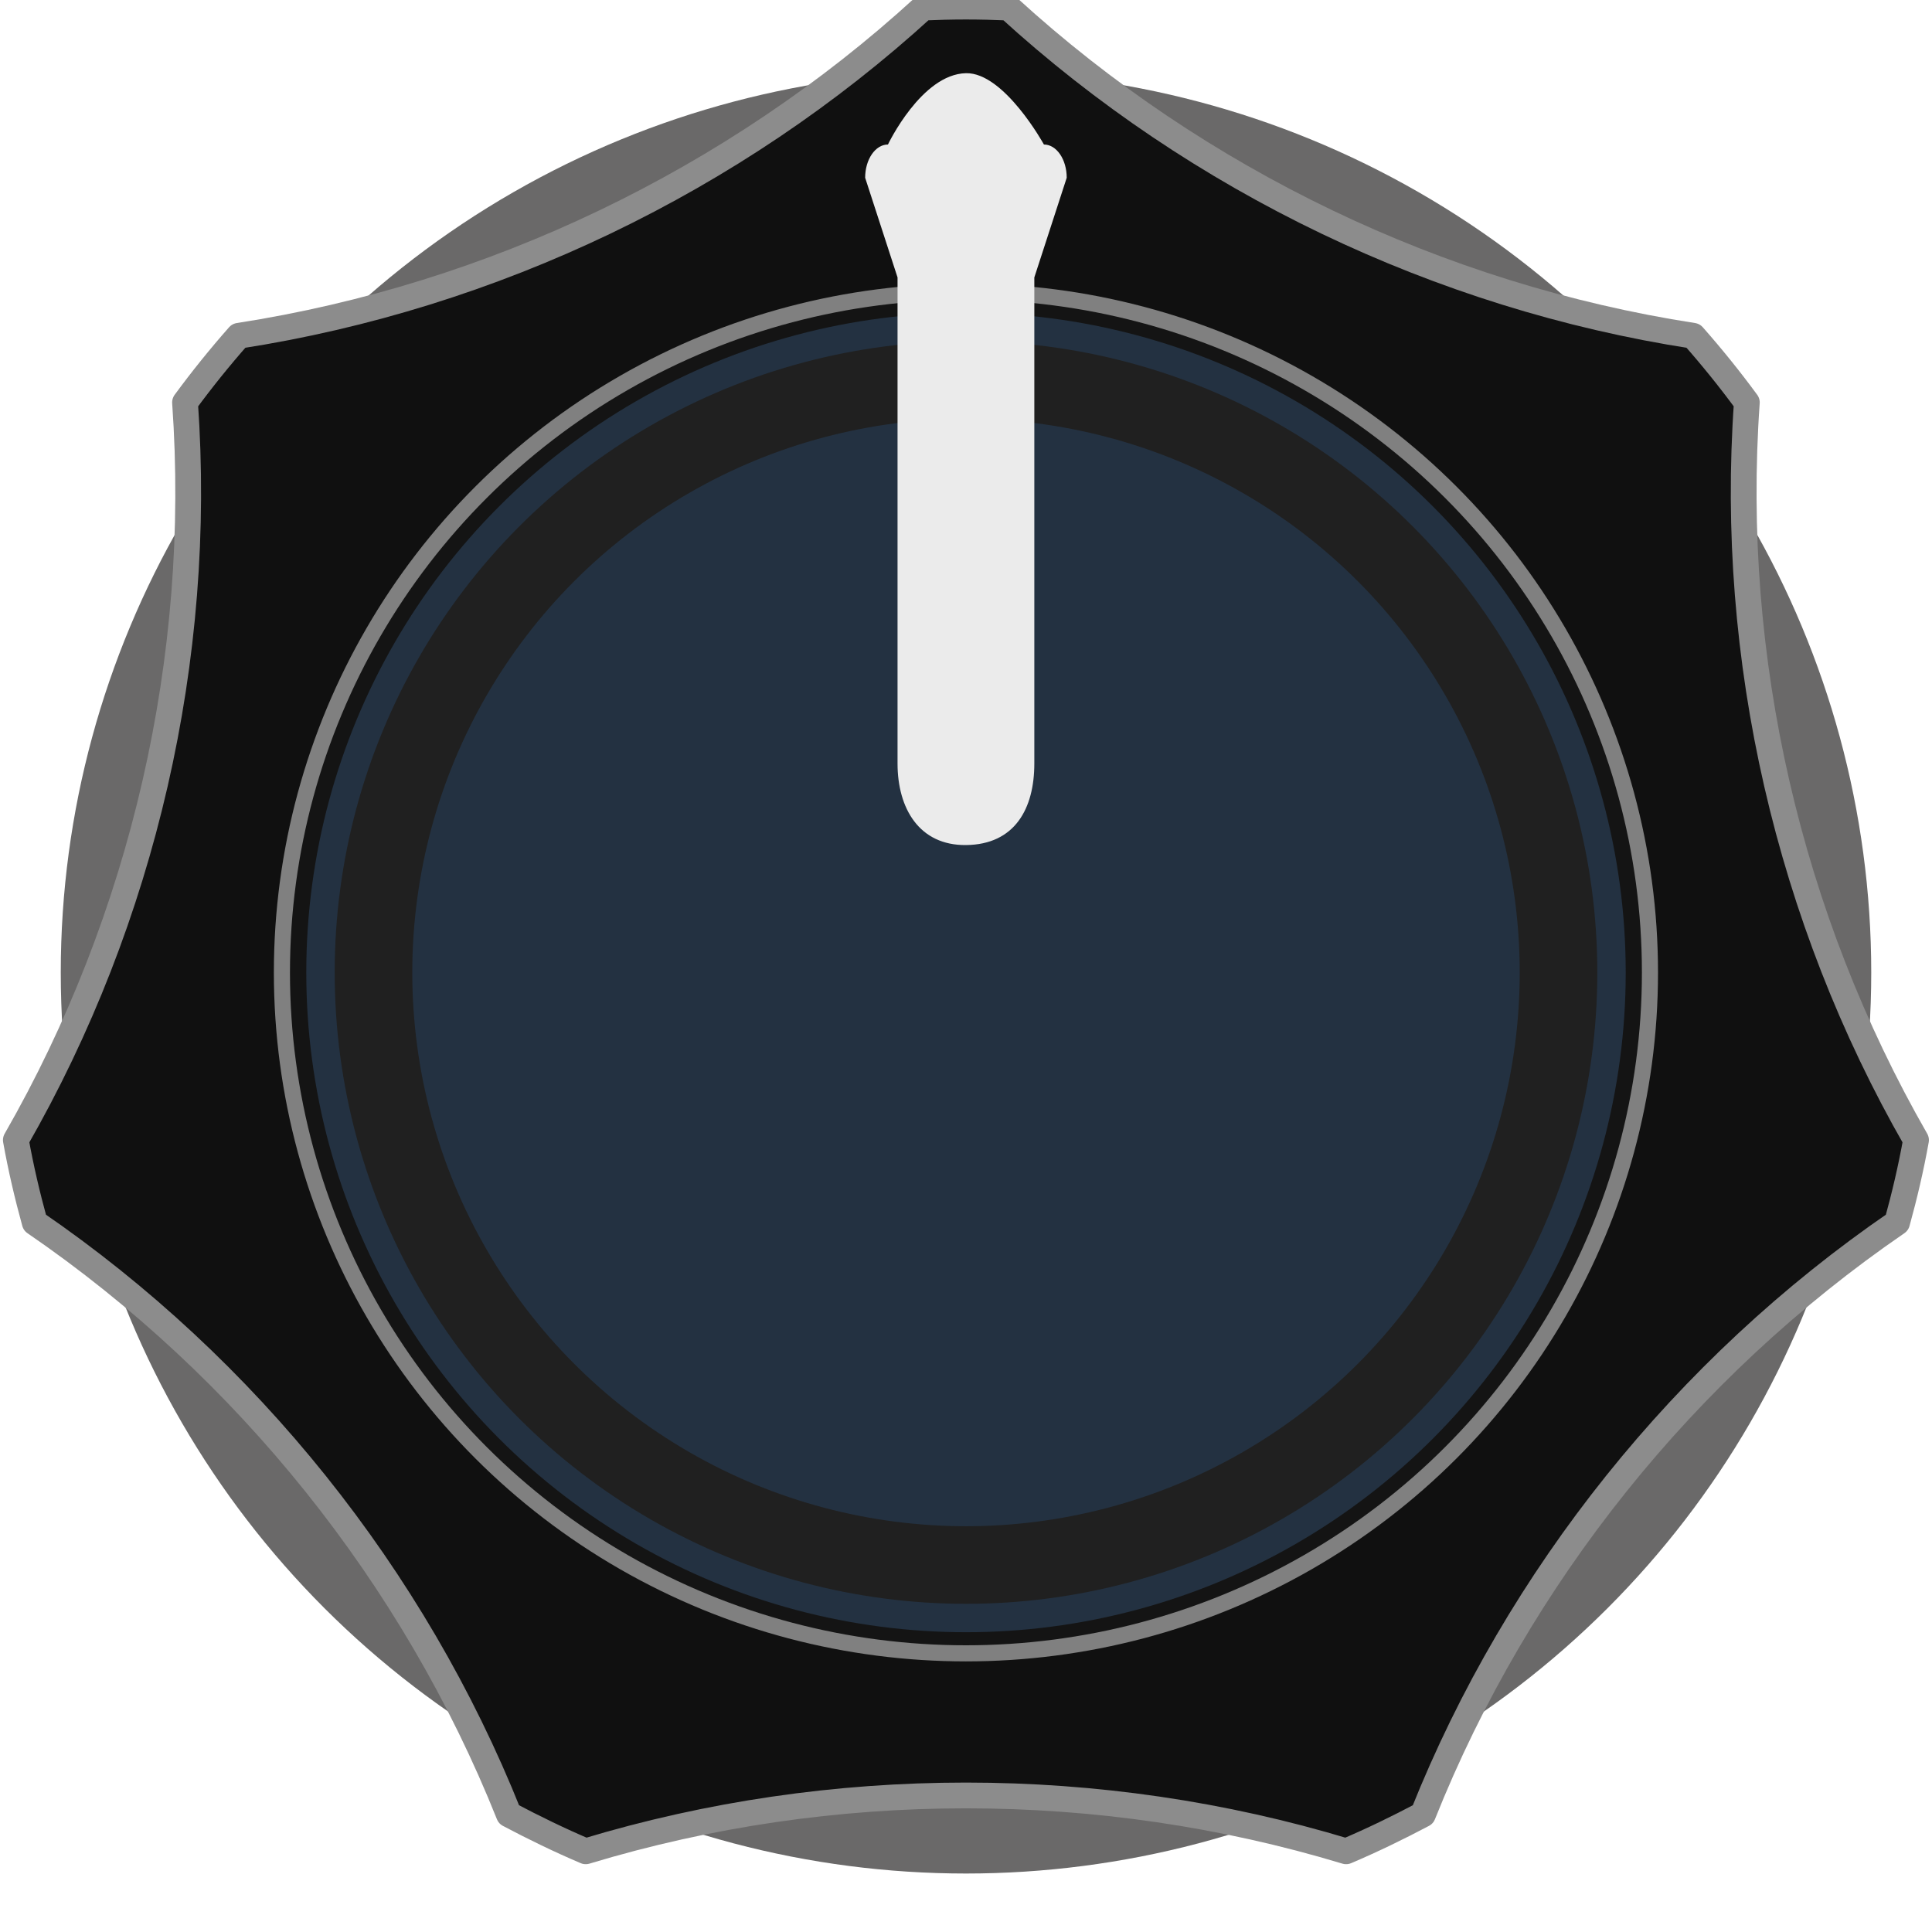 <svg width="60px" height="60px" version="1.1" xmlns="http://www.w3.org/2000/svg" xmlns:xlink="http://www.w3.org/1999/xlink" xml:space="preserve" xmlns:serif="http://www.serif.com/" style="fill-rule:evenodd;clip-rule:evenodd;stroke-linejoin:round;stroke-miterlimit:1.414;">
  <ellipse id="circle866" cx="30" cy="30.202" rx="28.113" ry="27.982" style="fill:rgb(106,105,105);"/>
  <path id="path870" d="M28.673,0.236c0.438,-0.019 0.881,-0.031 1.325,-0.031c0.443,0 0.887,0.012 1.324,0.031c5.879,5.373 13.376,8.973 21.26,10.192c0.587,0.665 1.143,1.355 1.668,2.07c-0.562,7.929 1.293,16.006 5.254,22.908c-0.156,0.871 -0.356,1.723 -0.588,2.562c-6.578,4.509 -11.776,10.994 -14.724,18.382c-0.775,0.41 -1.568,0.796 -2.387,1.144c-7.64,-2.313 -15.974,-2.313 -23.615,0c-0.818,-0.348 -1.611,-0.734 -2.386,-1.144c-2.949,-7.388 -8.146,-13.873 -14.725,-18.382c-0.231,-0.839 -0.431,-1.691 -0.587,-2.562c3.961,-6.902 5.816,-14.979 5.254,-22.908c0.525,-0.715 1.081,-1.405 1.668,-2.07c7.884,-1.219 15.381,-4.819 21.259,-10.192Z" style="fill:rgb(16,16,16);stroke:rgb(140,140,140);stroke-width:0.8px;"/>
  <ellipse id="circle874" cx="29.998" cy="30.202" rx="21.243" ry="21.144" style="fill:rgb(20,20,20);stroke:rgb(128,128,128);stroke-width:0.5px;stroke-linecap:round;stroke-miterlimit:1.5;"/>
  <circle id="path1471" cx="30" cy="30.202" r="20.488" style="fill:rgb(35,49,65);"/>
  <circle id="path1473" cx="30" cy="30.202" r="18.401" style="fill:none;stroke:rgb(32,32,32);stroke-width:2.41px;stroke-linecap:round;stroke-miterlimit:1.5;"/>
  <path id="path894" d="M32.42,4.488c0.391,0 0.708,0.462 0.708,1.032l-1.006,3.096l0,15.095c0,1.398 -0.601,2.518 -2.124,2.533c-1.448,0.014 -2.124,-1.135 -2.124,-2.533l0,-15.095l-1.006,-3.096c0,-0.57 0.317,-1.032 0.708,-1.032c0,0 1.041,-2.186 2.424,-2.215c1.187,-0.025 2.42,2.215 2.42,2.215Z" style="fill:rgb(235,235,235);"/>
</svg>